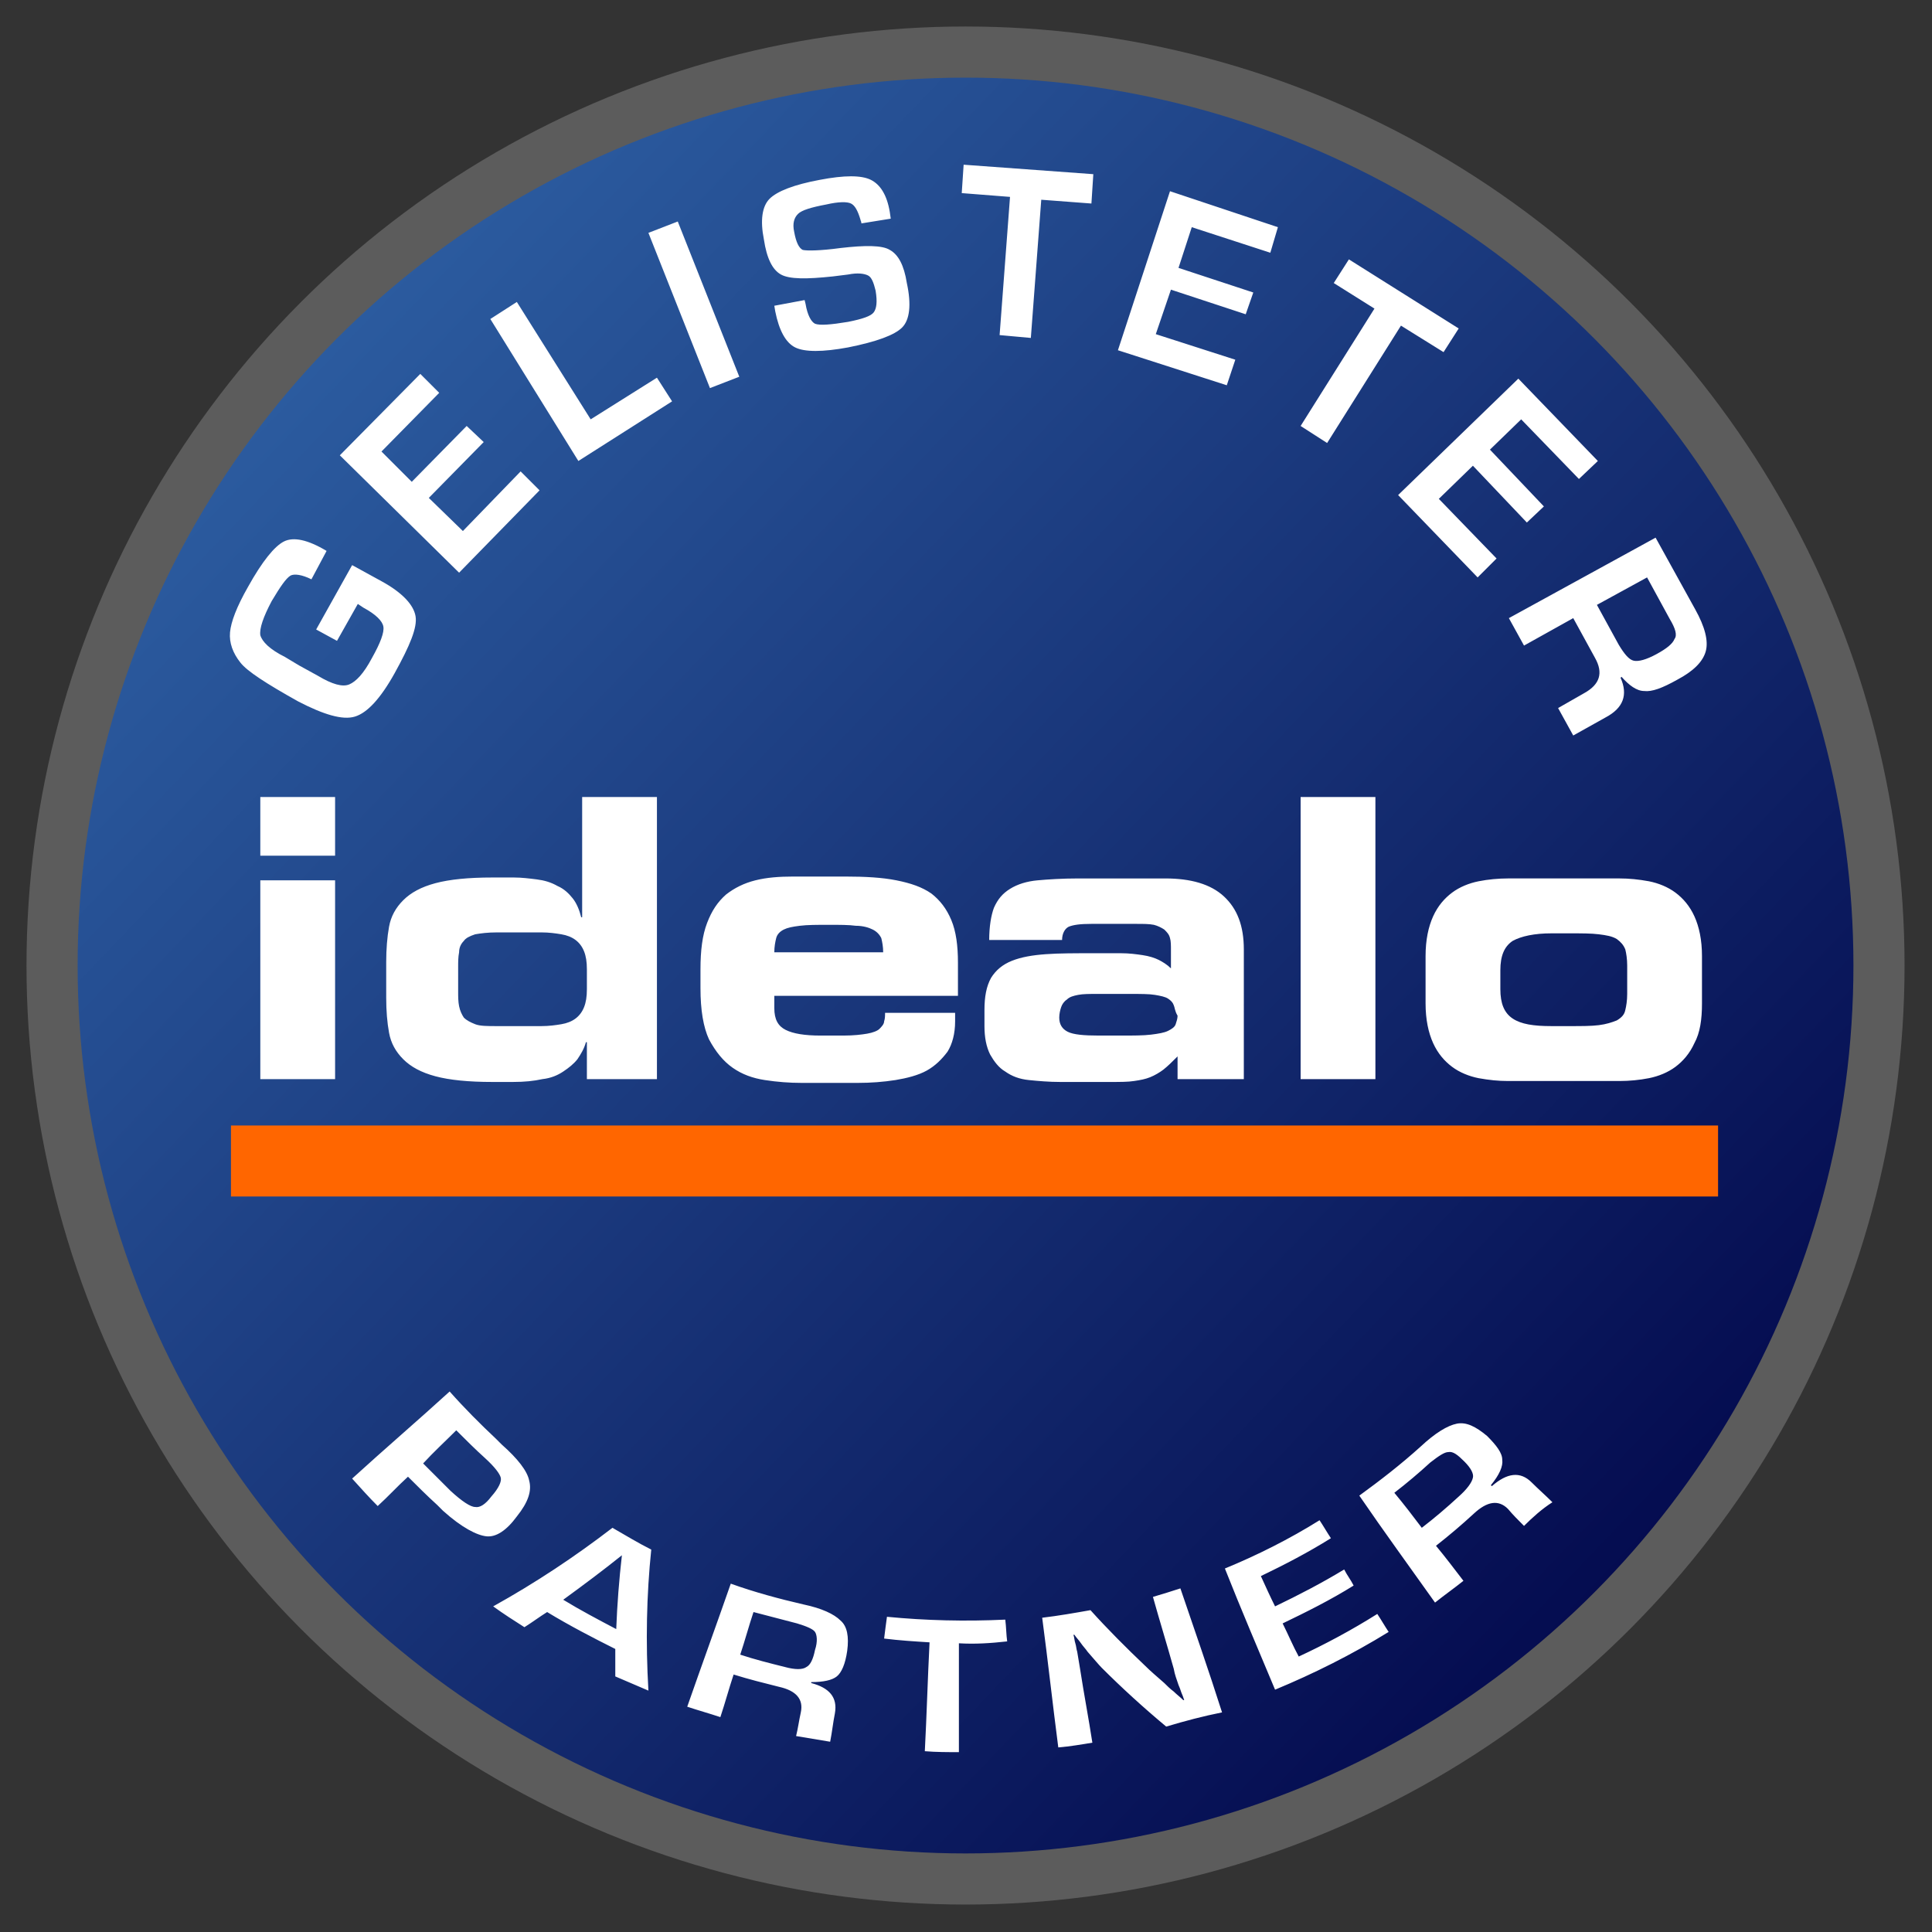 <?xml version="1.0" encoding="utf-8"?>
<!-- Generator: Adobe Illustrator 24.2.1, SVG Export Plug-In . SVG Version: 6.00 Build 0)  -->
<svg version="1.1" id="Ebene_1" xmlns="http://www.w3.org/2000/svg" xmlns:xlink="http://www.w3.org/1999/xlink" x="0px" y="0px"
	 viewBox="0 0 204.1 204.1" style="enable-background:new 0 0 204.1 204.1;" xml:space="preserve">
<rect x="0" y="0" width="204.1" height="204.1" fill="#333333" stroke="none"/>
<style type="text/css">
	.st0{fill:#5C5C5C;}
	.st1{fill:url(#SVGID_1_);}
	.st2{fill:#FFFFFF;}
	.st3{fill:#FF6600;}
</style>
<circle class="st0" cx="102" cy="102" r="99.2"/>
<linearGradient id="SVGID_1_" gradientUnits="userSpaceOnUse" x1="9.975" y1="190.995" x2="185.68" y2="22.98" gradientTransform="matrix(1 0 0 -1 0 205)">
	<stop  offset="0" style="stop-color:#3269AD"/>
	<stop  offset="1" style="stop-color:#000347"/>
</linearGradient>
<circle class="st1" cx="102" cy="102" r="93.8"/>
<path class="st2" d="M54.6,160.2c-1.1,1.5-2.2,2.2-3.2,2.1c-1-0.1-2.6-0.9-4.6-2.7c-0.2-0.2-0.4-0.4-0.6-0.6c-1.1-1-2.1-2-3.1-3
	c-1.1,1-2.1,2.1-3.2,3.1c-0.9-0.9-1.8-1.9-2.7-2.9c3.4-3.1,6.9-6.1,10.3-9.2c1.6,1.8,3.2,3.4,4.9,5c0.2,0.2,0.4,0.4,0.6,0.6
	c1.7,1.5,2.7,2.8,2.9,3.8C56.2,157.5,55.8,158.7,54.6,160.2L54.6,160.2z M51.2,154c-1-0.9-2-1.9-3-2.9c-1.2,1.2-2.4,2.3-3.5,3.5
	c1,1,1.9,1.9,2.9,2.9c1.2,1.1,2.1,1.7,2.6,1.7c0.5,0.1,1.1-0.3,1.7-1.1c0.8-0.9,1.1-1.6,1-2C52.8,155.7,52.3,155,51.2,154L51.2,154z
	 M68.5,178.6c-1.2-0.5-2.3-1-3.5-1.5c0-1,0-2,0-2.9c-2.4-1.2-4.9-2.5-7.2-3.9c-0.8,0.5-1.6,1.1-2.4,1.6c-1.1-0.7-2.2-1.4-3.3-2.2
	c4.5-2.5,8.7-5.3,12.6-8.3c1.4,0.8,2.7,1.6,4.1,2.3C68.3,168.5,68.2,173.5,68.5,178.6L68.5,178.6z M59.5,169
	c1.8,1.1,3.7,2.1,5.6,3.1c0.1-2.6,0.3-5.2,0.6-7.8C63.7,165.9,61.7,167.4,59.5,169L59.5,169z M89.5,174.4c-0.2,1.4-0.6,2.3-1.1,2.7
	c-0.5,0.4-1.4,0.6-2.7,0.6c0,0,0,0.1,0,0.1c1.9,0.5,2.8,1.5,2.5,3.2c-0.2,1-0.3,2-0.5,3c-1.2-0.2-2.4-0.4-3.6-0.6
	c0.2-0.8,0.3-1.6,0.5-2.5c0.3-1.4-0.5-2.3-2.3-2.7c-1.6-0.4-3.2-0.8-4.8-1.3c-0.5,1.5-0.9,3-1.4,4.5c-1.2-0.4-2.3-0.7-3.5-1.1
	c1.5-4.3,3.1-8.7,4.6-13c2.5,0.9,5.1,1.6,7.7,2.2c1.9,0.4,3.2,1,3.9,1.7C89.5,171.8,89.7,172.9,89.5,174.4L89.5,174.4z M86.1,172.4
	c-0.2-0.3-0.9-0.6-1.9-0.9c-1.5-0.4-3.1-0.8-4.6-1.2c-0.5,1.5-0.9,3-1.4,4.5c1.5,0.5,3.1,0.9,4.7,1.3c1.1,0.3,1.9,0.3,2.3,0
	c0.4-0.2,0.7-0.8,0.9-1.8C86.4,173.4,86.3,172.7,86.1,172.4L86.1,172.4z M101.3,173.6c0,3.8,0,7.7,0,11.5c-1.2,0-2.4,0-3.6-0.1
	c0.2-3.8,0.3-7.6,0.5-11.5c-1.6-0.1-3.2-0.2-4.8-0.4c0.1-0.8,0.2-1.6,0.3-2.3c4.1,0.4,8.3,0.5,12.5,0.3c0.1,0.8,0.1,1.6,0.2,2.3
	C104.6,173.6,103,173.7,101.3,173.6L101.3,173.6z M123.2,182.4c-2.4-2-4.7-4.1-6.8-6.2c-0.3-0.3-0.8-0.9-1.5-1.7
	c-0.2-0.3-0.5-0.6-0.7-0.9c-0.2-0.3-0.5-0.6-0.7-0.9c0,0-0.1,0-0.1,0c0.1,0.3,0.1,0.6,0.2,0.9c0.1,0.3,0.1,0.6,0.2,0.9
	c0.1,0.6,0.2,1.2,0.3,1.8c0.4,2.6,0.9,5.2,1.3,7.8c-1.2,0.2-2.4,0.4-3.6,0.5c-0.6-4.6-1.1-9.2-1.7-13.7c1.7-0.2,3.4-0.5,5.1-0.8
	c1.8,2,3.8,4,5.8,5.9c0.5,0.5,1.2,1.1,2,1.8c0.3,0.3,0.6,0.6,1,0.9c0.3,0.3,0.7,0.6,1,0.9c0,0,0.1,0,0.1,0c-0.1-0.3-0.2-0.6-0.3-0.8
	c-0.1-0.3-0.2-0.6-0.3-0.8c-0.2-0.6-0.4-1.1-0.5-1.7c-0.7-2.5-1.5-5.1-2.2-7.6c1-0.3,2-0.6,2.9-0.9c1.5,4.4,3,8.7,4.4,13.1
	C127.1,181.3,125.2,181.8,123.2,182.4L123.2,182.4z M145.5,170.5c0.4,0.6,0.8,1.3,1.2,1.9c-3.9,2.4-7.9,4.4-12,6.1
	c-1.8-4.3-3.6-8.5-5.3-12.8c3.4-1.4,6.8-3.1,10-5.1c0.4,0.6,0.8,1.3,1.2,1.9c-2.4,1.5-4.9,2.8-7.4,4c0.5,1.1,1,2.2,1.5,3.2
	c2.5-1.2,5-2.5,7.3-3.9c0.3,0.6,0.7,1.1,1,1.7c-2.4,1.5-5,2.8-7.5,4c0.6,1.2,1.1,2.4,1.7,3.5C140,173.7,142.8,172.2,145.5,170.5
	L145.5,170.5z M161,161.2c-0.6-0.6-1.2-1.2-1.7-1.8c-1-1-2.2-0.8-3.6,0.5c-1.3,1.2-2.6,2.3-4,3.4c1,1.2,1.9,2.4,2.9,3.7
	c-1,0.8-2,1.5-3,2.3c-2.7-3.8-5.4-7.5-8-11.3c2.2-1.6,4.4-3.3,6.5-5.2c1.5-1.4,2.8-2.2,3.8-2.4c1-0.2,2,0.3,3.2,1.3
	c1,1,1.6,1.8,1.6,2.5c0.1,0.7-0.3,1.6-1.2,2.7c0,0,0,0,0.1,0.1c1.6-1.4,3-1.6,4.2-0.4c0.7,0.7,1.5,1.4,2.2,2.1
	C162.9,159.4,161.9,160.3,161,161.2L161,161.2z M154.7,154.4c-0.7-0.7-1.2-1.1-1.7-1c-0.4,0-1,0.4-1.9,1.1c-1.2,1.1-2.5,2.2-3.8,3.2
	c1,1.2,2,2.5,2.9,3.7c1.3-1,2.6-2.1,3.9-3.3c0.9-0.8,1.4-1.5,1.5-2C155.7,155.7,155.4,155.1,154.7,154.4L154.7,154.4z"/>
<path class="st2" d="M27.5,114V93h7.9v21H27.5L27.5,114z M27.5,84.2h7.9v6.2h-7.9V84.2L27.5,84.2z M62,114v-3.9h-0.1
	c-0.2,0.7-0.5,1.2-0.9,1.8c-0.4,0.5-0.9,0.9-1.5,1.3c-0.6,0.4-1.3,0.7-2.2,0.8c-0.9,0.2-1.9,0.3-3.1,0.3H52c-2.5,0-4.5-0.2-6-0.6
	c-1.5-0.4-2.6-1-3.4-1.8s-1.3-1.7-1.5-2.8c-0.2-1.1-0.3-2.3-0.3-3.7v-3.8c0-1.3,0.1-2.6,0.3-3.7c0.2-1.1,0.7-2,1.5-2.8
	c0.8-0.8,1.9-1.4,3.4-1.8s3.5-0.6,6-0.6h2.3c0.8,0,1.6,0.1,2.4,0.2c0.8,0.1,1.5,0.3,2.2,0.7c0.7,0.3,1.2,0.8,1.6,1.3
	c0.4,0.5,0.7,1.2,0.9,2h0.1V84.2h7.9V114L62,114L62,114z M62,102.4c0-0.8-0.1-1.4-0.3-1.9s-0.5-0.9-0.9-1.2
	c-0.4-0.3-0.9-0.5-1.5-0.6c-0.6-0.1-1.3-0.2-2.1-0.2h-4.7c-1,0-1.7,0.1-2.3,0.2c-0.6,0.2-1,0.4-1.2,0.7c-0.3,0.3-0.5,0.7-0.5,1.2
	c-0.1,0.5-0.1,1-0.1,1.6v2.5c0,0.6,0,1.1,0.1,1.6c0.1,0.5,0.3,0.9,0.5,1.2c0.3,0.3,0.7,0.5,1.2,0.7c0.5,0.2,1.3,0.2,2.3,0.2h4.7
	c0.8,0,1.5-0.1,2.1-0.2c0.6-0.1,1.1-0.3,1.5-0.6c0.4-0.3,0.7-0.7,0.9-1.2s0.3-1.1,0.3-1.9L62,102.4L62,102.4z M83,108.8
	c0.8,0.4,2,0.6,3.7,0.6h2.4c1.1,0,1.9-0.1,2.5-0.2c0.6-0.1,1.1-0.3,1.3-0.5s0.5-0.5,0.5-0.8c0.1-0.3,0.1-0.6,0.1-0.9h7.4v0.9
	c0,1.3-0.3,2.4-0.8,3.2c-0.6,0.8-1.3,1.5-2.2,2c-0.9,0.5-2.1,0.8-3.3,1c-1.3,0.2-2.6,0.3-4,0.3h-5.9c-1.3,0-2.6-0.1-3.9-0.3
	s-2.4-0.6-3.4-1.3c-1-0.7-1.8-1.7-2.5-3c-0.6-1.3-0.9-3.1-0.9-5.4v-2c0-2,0.2-3.6,0.7-4.9c0.5-1.3,1.1-2.2,2-3
	c0.9-0.7,1.9-1.2,3.1-1.5c1.2-0.3,2.5-0.4,4-0.4h5.5c2.1,0,3.9,0.1,5.4,0.4c1.5,0.3,2.7,0.7,3.7,1.4c0.9,0.7,1.6,1.6,2.1,2.8
	c0.5,1.2,0.7,2.7,0.7,4.5v3.5H81.8v1.3C81.8,107.7,82.2,108.4,83,108.8L83,108.8z M93.3,100.6c0-0.6-0.1-1.1-0.2-1.5
	c-0.2-0.4-0.5-0.7-0.9-0.9c-0.4-0.2-1-0.4-1.8-0.4c-0.7-0.1-1.7-0.1-2.8-0.1c-1.3,0-2.3,0-3.1,0.1c-0.8,0.1-1.3,0.2-1.7,0.4
	c-0.4,0.2-0.7,0.5-0.8,0.9c-0.1,0.4-0.2,0.9-0.2,1.5H93.3L93.3,100.6z M124.4,114v-2.4c-0.6,0.6-1,1-1.5,1.4
	c-0.4,0.3-0.9,0.6-1.4,0.8c-0.5,0.2-1,0.3-1.7,0.4c-0.6,0.1-1.5,0.1-2.5,0.1H112c-1.2,0-2.3-0.1-3.3-0.2c-1-0.1-1.8-0.4-2.5-0.9
	c-0.7-0.4-1.2-1.1-1.6-1.8c-0.4-0.8-0.6-1.8-0.6-3v-1.7c0-1.4,0.2-2.5,0.7-3.4c0.5-0.8,1.2-1.4,2.2-1.8c1-0.4,2.2-0.6,3.6-0.7
	c1.4-0.1,3.1-0.1,5-0.1c1.1,0,2,0,2.9,0s1.6,0.1,2.3,0.2c0.7,0.1,1.3,0.3,1.7,0.5s0.9,0.5,1.3,0.9v-1.9c0-0.5,0-1-0.1-1.3
	c-0.1-0.4-0.3-0.6-0.6-0.9c-0.3-0.2-0.7-0.4-1.1-0.5c-0.5-0.1-1.1-0.1-1.9-0.1h-4.7c-1.2,0-1.9,0.1-2.4,0.3
	c-0.4,0.2-0.7,0.7-0.7,1.4h-7.7c0-1.4,0.2-2.6,0.5-3.4c0.4-0.9,0.9-1.5,1.7-2c0.8-0.5,1.8-0.8,2.9-0.9s2.6-0.2,4.3-0.2h9.2
	c2.7,0,4.8,0.6,6.2,1.9c1.4,1.3,2.1,3.1,2.1,5.6V114L124.4,114L124.4,114z M124,106.2c-0.1-0.3-0.3-0.5-0.6-0.7
	c-0.3-0.2-0.8-0.3-1.4-0.4c-0.6-0.1-1.5-0.1-2.6-0.1h-3.5c-0.8,0-1.5,0-2,0.1c-0.5,0.1-0.9,0.2-1.2,0.5c-0.3,0.2-0.5,0.5-0.6,0.8
	c-0.1,0.3-0.2,0.7-0.2,1.1c0,0.7,0.3,1.2,0.9,1.5c0.6,0.3,1.7,0.4,3.3,0.4h2.3c1.3,0,2.4,0,3.2-0.1c0.8-0.1,1.4-0.2,1.8-0.4
	c0.4-0.2,0.7-0.4,0.8-0.7c0.1-0.3,0.2-0.6,0.2-0.9C124.1,106.8,124.1,106.4,124,106.2L124,106.2z M137.4,114V84.2h7.9V114L137.4,114
	L137.4,114z M179,110.2c-0.5,1.1-1.2,1.9-2,2.5c-0.8,0.6-1.8,1-2.8,1.2c-1,0.2-2.1,0.3-3.1,0.3h-11.8c-1,0-2-0.1-3.1-0.3
	c-1-0.2-2-0.6-2.8-1.2c-0.8-0.6-1.5-1.4-2-2.5c-0.5-1.1-0.8-2.5-0.8-4.2v-5c0-1.7,0.3-3.1,0.8-4.2c0.5-1.1,1.2-1.9,2-2.5
	c0.8-0.6,1.8-1,2.8-1.2c1-0.2,2.1-0.3,3.1-0.3h11.8c1,0,2,0.1,3.1,0.3c1,0.2,2,0.6,2.8,1.2c0.8,0.6,1.5,1.4,2,2.5
	c0.5,1.1,0.8,2.5,0.8,4.2v5C179.8,107.7,179.6,109.1,179,110.2L179,110.2z M171.9,102c0-0.7-0.1-1.3-0.2-1.7
	c-0.2-0.5-0.5-0.8-0.9-1.1c-0.5-0.3-1.1-0.4-1.9-0.5c-0.8-0.1-1.8-0.1-3.1-0.1h-1.9c-1.8,0-3.2,0.3-4.1,0.8
	c-0.9,0.6-1.3,1.6-1.3,3.1v2c0,1.5,0.4,2.5,1.3,3.1c0.9,0.6,2.2,0.8,4.1,0.8h1.9c1.3,0,2.3,0,3.1-0.1c0.8-0.1,1.4-0.3,1.9-0.5
	c0.5-0.3,0.8-0.6,0.9-1.1c0.1-0.4,0.2-1,0.2-1.7V102L171.9,102z"/>
<path class="st2" d="M41.7,71.1c-1.5,2.7-2.9,4.2-4.2,4.6c-1.3,0.4-3.3-0.2-6-1.6c-3.4-1.9-5.4-3.2-6.1-4.1c-0.8-1-1.2-2.1-1.1-3.2
	c0.1-1.1,0.7-2.7,1.9-4.8c1.5-2.7,2.8-4.3,3.8-4.8s2.5-0.2,4.5,1l-1.6,3c-1-0.5-1.8-0.6-2.2-0.4c-0.5,0.3-1.1,1.2-2,2.7
	c-0.9,1.7-1.3,2.9-1.2,3.6c0.2,0.7,1,1.5,2.6,2.3l1.5,0.9l2,1.1c1.5,0.9,2.6,1.2,3.3,0.9s1.5-1.1,2.4-2.8c0.9-1.6,1.3-2.7,1.2-3.3
	c-0.1-0.6-0.8-1.3-2.1-2l-0.6-0.4l-2.2,3.9l-2.2-1.2l3.8-6.8l3.1,1.7c2.2,1.2,3.4,2.5,3.6,3.7S43.3,68.2,41.7,71.1L41.7,71.1z
	 M55,49.8l2,2l-8.5,8.7L35.9,48.1l8.5-8.6l2,2l-6.1,6.2l3.2,3.2l5.8-5.9l1.8,1.7l-5.8,5.9l3.6,3.5L55,49.8L55,49.8z M61.1,48.7
	l-9.3-15l2.8-1.8l7.8,12.4l7-4.4l1.6,2.5L61.1,48.7L61.1,48.7z M75,41l-6.5-16.4l3.1-1.2l6.5,16.4L75,41L75,41z M95.3,34.6
	c-0.8,0.8-2.7,1.5-5.7,2.1c-2.7,0.5-4.6,0.5-5.6,0c-1-0.5-1.7-1.8-2.1-3.8l-0.1-0.6l3.2-0.6l0.1,0.4c0.2,1.2,0.6,1.9,1,2.1
	c0.5,0.2,1.7,0.1,3.5-0.2c1.5-0.3,2.4-0.6,2.7-1c0.3-0.4,0.4-1.1,0.2-2.3c-0.2-0.8-0.4-1.4-0.8-1.6c-0.4-0.2-1.1-0.3-2.1-0.1
	L88,29.2c-2.8,0.3-4.6,0.3-5.5-0.2c-0.9-0.5-1.5-1.7-1.8-3.7c-0.4-2-0.2-3.5,0.6-4.3c0.8-0.8,2.6-1.5,5.3-2c2.6-0.5,4.4-0.5,5.4,0
	c1,0.5,1.7,1.6,2,3.4l0.1,0.7L91,23.6c0-0.2-0.1-0.3-0.1-0.4c-0.3-1-0.6-1.5-1-1.7s-1.3-0.2-2.6,0.1c-1.6,0.3-2.6,0.6-3,1
	c-0.4,0.4-0.6,1-0.4,1.9c0.2,1.1,0.5,1.7,0.9,1.9c0.4,0.1,1.8,0.1,4-0.2c2.6-0.3,4.4-0.3,5.2,0.2c0.9,0.5,1.5,1.6,1.8,3.5
	C96.3,32.2,96.1,33.8,95.3,34.6L95.3,34.6z M115.3,21.5l-5.3-0.4l-1.1,14.6l-3.3-0.3l1.1-14.6l-5.1-0.4l0.2-3l13.7,1L115.3,21.5
	L115.3,21.5z M134.2,26.7l-8.3-2.7l-1.4,4.3l7.9,2.6l-0.8,2.3l-7.9-2.6l-1.6,4.7l8.4,2.7l-0.9,2.7L118.1,37l5.5-16.8L135,24
	L134.2,26.7L134.2,26.7z M152.5,37.2l-4.5-2.8l-7.8,12.4l-2.8-1.8l7.8-12.4l-4.3-2.7l1.6-2.5l11.6,7.3L152.5,37.2L152.5,37.2z
	 M166.8,50.6l-6.1-6.3l-3.3,3.2l5.7,6l-1.8,1.7l-5.7-6l-3.6,3.5l6.1,6.3l-2,2l-8.4-8.7L160.4,40l8.4,8.7L166.8,50.6L166.8,50.6z
	 M180.2,68.8c-0.3,1.1-1.3,2.1-3,3c-1.6,0.9-2.7,1.3-3.5,1.2c-0.8,0-1.6-0.6-2.4-1.5l-0.1,0.1c0.8,1.8,0.3,3.2-1.6,4.2l-3.4,1.9
	l-1.6-2.9l2.8-1.6c1.6-0.9,2-2.1,1.1-3.7l-2.3-4.2l-5.2,2.9l-1.6-2.9l15.5-8.5l4.2,7.6C180.1,66.2,180.5,67.7,180.2,68.8L180.2,68.8
	z M176.4,65.4L174,61l-5.3,2.9l2.3,4.2c0.6,1,1.1,1.6,1.6,1.7c0.5,0.1,1.3-0.1,2.4-0.7c1.1-0.6,1.7-1.1,1.9-1.6
	C177.2,67.1,177,66.4,176.4,65.4L176.4,65.4z"/>
<rect x="24.4" y="118.9" class="st3" width="157.1" height="7.5"/>
</svg>

